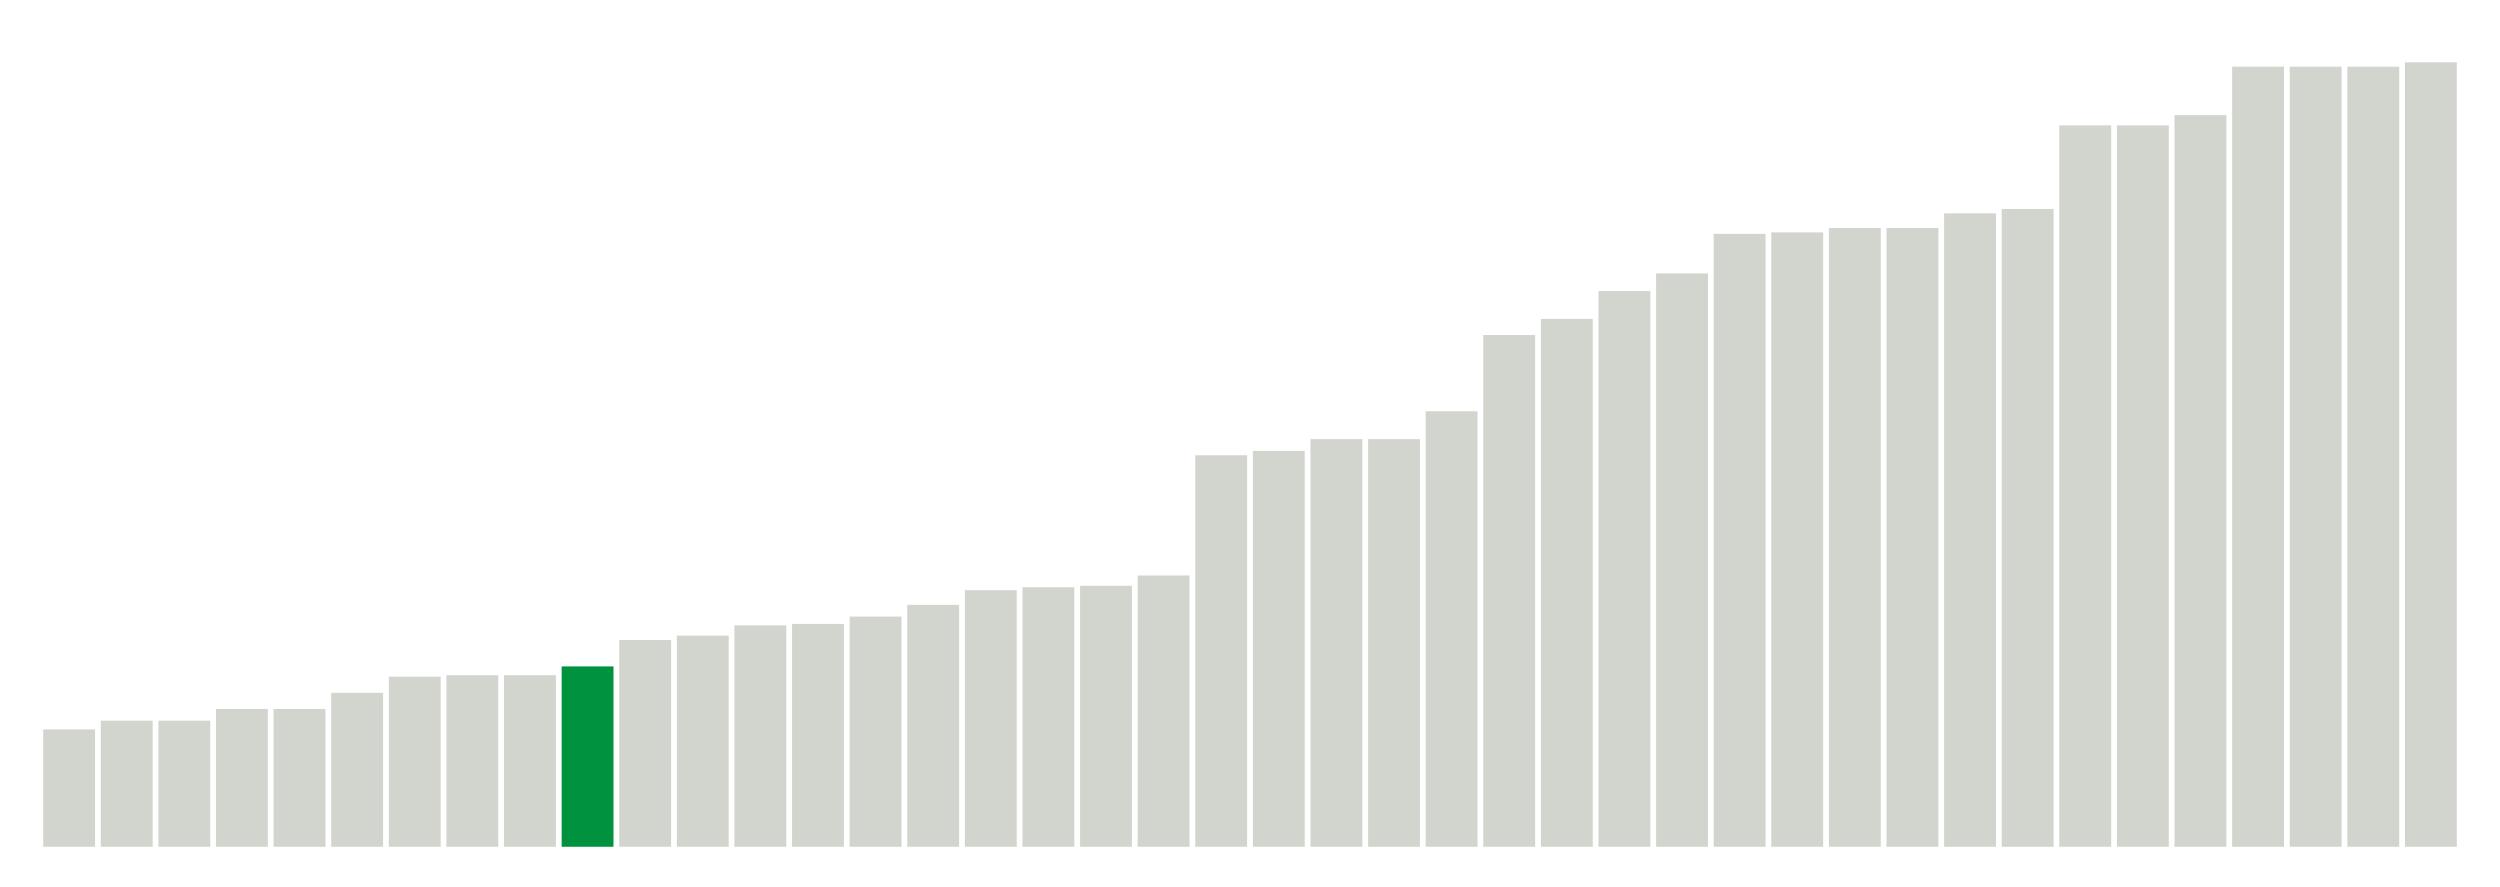 <svg xmlns="http://www.w3.org/2000/svg" xmlns:xlink="http://www.w3.org/1999/xlink" version="1.1" class="marks" width="310" height="110"><g fill="none" stroke-miterlimit="10" transform="translate(5,5)"><g class="mark-group role-frame root" role="graphics-object" aria-roledescription="group mark container"><g transform="translate(0,0)"><path class="background" aria-hidden="true" d="M0,0h300v100h-300Z" stroke="#ddd" stroke-width="0"/><g><g class="mark-rect role-mark marks" role="graphics-object" aria-roledescription="rect mark container"><path aria-label="neighborhood: Southeast Queens; unmodified_data_value_geo_entity: 8" role="graphics-symbol" aria-roledescription="bar" d="M0.357,85.455h6.429v14.545h-6.429Z" fill="#D2D4CE"/><path aria-label="neighborhood: Bayside - Little Neck; unmodified_data_value_geo_entity: 8.6" role="graphics-symbol" aria-roledescription="bar" d="M7.5,84.364h6.429v15.636h-6.429Z" fill="#D2D4CE"/><path aria-label="neighborhood: Fresh Meadows; unmodified_data_value_geo_entity: 8.6" role="graphics-symbol" aria-roledescription="bar" d="M14.643,84.364h6.429v15.636h-6.429Z" fill="#D2D4CE"/><path aria-label="neighborhood: Willowbrook; unmodified_data_value_geo_entity: 9.4" role="graphics-symbol" aria-roledescription="bar" d="M21.786,82.909h6.429v17.091h-6.429Z" fill="#D2D4CE"/><path aria-label="neighborhood: South Beach - Tottenville; unmodified_data_value_geo_entity: 9.4" role="graphics-symbol" aria-roledescription="bar" d="M28.929,82.909h6.429v17.091h-6.429Z" fill="#D2D4CE"/><path aria-label="neighborhood: Rockaways; unmodified_data_value_geo_entity: 10.5" role="graphics-symbol" aria-roledescription="bar" d="M36.071,80.909h6.429v19.091h-6.429Z" fill="#D2D4CE"/><path aria-label="neighborhood: Coney Island - Sheepshead Bay; unmodified_data_value_geo_entity: 11.6" role="graphics-symbol" aria-roledescription="bar" d="M43.214,78.909h6.429v21.091h-6.429Z" fill="#D2D4CE"/><path aria-label="neighborhood: Port Richmond; unmodified_data_value_geo_entity: 11.7" role="graphics-symbol" aria-roledescription="bar" d="M50.357,78.727h6.429v21.273h-6.429Z" fill="#D2D4CE"/><path aria-label="neighborhood: Stapleton - St. George; unmodified_data_value_geo_entity: 11.7" role="graphics-symbol" aria-roledescription="bar" d="M57.5,78.727h6.429v21.273h-6.429Z" fill="#D2D4CE"/><path aria-label="neighborhood: Jamaica; unmodified_data_value_geo_entity: 12.3" role="graphics-symbol" aria-roledescription="bar" d="M64.643,77.636h6.429v22.364h-6.429Z" fill="#00923E"/><path aria-label="neighborhood: Flushing - Clearview; unmodified_data_value_geo_entity: 14.1" role="graphics-symbol" aria-roledescription="bar" d="M71.786,74.364h6.429v25.636h-6.429Z" fill="#D2D4CE"/><path aria-label="neighborhood: Bensonhurst - Bay Ridge; unmodified_data_value_geo_entity: 14.4" role="graphics-symbol" aria-roledescription="bar" d="M78.929,73.818h6.429v26.182h-6.429Z" fill="#D2D4CE"/><path aria-label="neighborhood: Canarsie - Flatlands; unmodified_data_value_geo_entity: 15.1" role="graphics-symbol" aria-roledescription="bar" d="M86.071,72.545h6.429v27.455h-6.429Z" fill="#D2D4CE"/><path aria-label="neighborhood: Borough Park; unmodified_data_value_geo_entity: 15.2" role="graphics-symbol" aria-roledescription="bar" d="M93.214,72.364h6.429v27.636h-6.429Z" fill="#D2D4CE"/><path aria-label="neighborhood: Ridgewood - Forest Hills; unmodified_data_value_geo_entity: 15.7" role="graphics-symbol" aria-roledescription="bar" d="M100.357,71.455h6.429v28.545h-6.429Z" fill="#D2D4CE"/><path aria-label="neighborhood: Long Island City - Astoria; unmodified_data_value_geo_entity: 16.5" role="graphics-symbol" aria-roledescription="bar" d="M107.5,70h6.429v30h-6.429Z" fill="#D2D4CE"/><path aria-label="neighborhood: Kingsbridge - Riverdale; unmodified_data_value_geo_entity: 17.5" role="graphics-symbol" aria-roledescription="bar" d="M114.643,68.182h6.429v31.818h-6.429Z" fill="#D2D4CE"/><path aria-label="neighborhood: West Queens; unmodified_data_value_geo_entity: 17.7" role="graphics-symbol" aria-roledescription="bar" d="M121.786,67.818h6.429v32.182h-6.429Z" fill="#D2D4CE"/><path aria-label="neighborhood: Northeast Bronx; unmodified_data_value_geo_entity: 17.8" role="graphics-symbol" aria-roledescription="bar" d="M128.929,67.636h6.429v32.364h-6.429Z" fill="#D2D4CE"/><path aria-label="neighborhood: Southwest Queens; unmodified_data_value_geo_entity: 18.5" role="graphics-symbol" aria-roledescription="bar" d="M136.071,66.364h6.429v33.636h-6.429Z" fill="#D2D4CE"/><path aria-label="neighborhood: Downtown - Heights - Slope; unmodified_data_value_geo_entity: 26.7" role="graphics-symbol" aria-roledescription="bar" d="M143.214,51.455h6.429v48.545h-6.429Z" fill="#D2D4CE"/><path aria-label="neighborhood: Pelham - Throgs Neck; unmodified_data_value_geo_entity: 27" role="graphics-symbol" aria-roledescription="bar" d="M150.357,50.909h6.429v49.091h-6.429Z" fill="#D2D4CE"/><path aria-label="neighborhood: Upper East Side; unmodified_data_value_geo_entity: 27.8" role="graphics-symbol" aria-roledescription="bar" d="M157.5,49.455h6.429v50.545h-6.429Z" fill="#D2D4CE"/><path aria-label="neighborhood: Gramercy Park - Murray Hill; unmodified_data_value_geo_entity: 27.8" role="graphics-symbol" aria-roledescription="bar" d="M164.643,49.455h6.429v50.545h-6.429Z" fill="#D2D4CE"/><path aria-label="neighborhood: Sunset Park; unmodified_data_value_geo_entity: 29.7" role="graphics-symbol" aria-roledescription="bar" d="M171.786,46h6.429v54h-6.429Z" fill="#D2D4CE"/><path aria-label="neighborhood: Greenpoint; unmodified_data_value_geo_entity: 34.9" role="graphics-symbol" aria-roledescription="bar" d="M178.929,36.545h6.429v63.455h-6.429Z" fill="#D2D4CE"/><path aria-label="neighborhood: East Flatbush - Flatbush; unmodified_data_value_geo_entity: 36" role="graphics-symbol" aria-roledescription="bar" d="M186.071,34.545h6.429v65.455h-6.429Z" fill="#D2D4CE"/><path aria-label="neighborhood: East New York; unmodified_data_value_geo_entity: 37.9" role="graphics-symbol" aria-roledescription="bar" d="M193.214,31.091h6.429v68.909h-6.429Z" fill="#D2D4CE"/><path aria-label="neighborhood: Bedford Stuyvesant - Crown Heights; unmodified_data_value_geo_entity: 39.1" role="graphics-symbol" aria-roledescription="bar" d="M200.357,28.909h6.429v71.091h-6.429Z" fill="#D2D4CE"/><path aria-label="neighborhood: Central Harlem - Morningside Heights; unmodified_data_value_geo_entity: 41.8" role="graphics-symbol" aria-roledescription="bar" d="M207.5,24h6.429v76h-6.429Z" fill="#D2D4CE"/><path aria-label="neighborhood: East Harlem; unmodified_data_value_geo_entity: 41.9" role="graphics-symbol" aria-roledescription="bar" d="M214.643,23.818h6.429v76.182h-6.429Z" fill="#D2D4CE"/><path aria-label="neighborhood: Union Square - Lower East Side; unmodified_data_value_geo_entity: 42.2" role="graphics-symbol" aria-roledescription="bar" d="M221.786,23.273h6.429v76.727h-6.429Z" fill="#D2D4CE"/><path aria-label="neighborhood: Lower Manhattan; unmodified_data_value_geo_entity: 42.2" role="graphics-symbol" aria-roledescription="bar" d="M228.929,23.273h6.429v76.727h-6.429Z" fill="#D2D4CE"/><path aria-label="neighborhood: Upper West Side; unmodified_data_value_geo_entity: 43.2" role="graphics-symbol" aria-roledescription="bar" d="M236.071,21.455h6.429v78.545h-6.429Z" fill="#D2D4CE"/><path aria-label="neighborhood: Williamsburg - Bushwick; unmodified_data_value_geo_entity: 43.5" role="graphics-symbol" aria-roledescription="bar" d="M243.214,20.909h6.429v79.091h-6.429Z" fill="#D2D4CE"/><path aria-label="neighborhood: Chelsea - Clinton; unmodified_data_value_geo_entity: 49.2" role="graphics-symbol" aria-roledescription="bar" d="M250.357,10.545h6.429v89.455h-6.429Z" fill="#D2D4CE"/><path aria-label="neighborhood: Greenwich Village - SoHo; unmodified_data_value_geo_entity: 49.2" role="graphics-symbol" aria-roledescription="bar" d="M257.5,10.545h6.429v89.455h-6.429Z" fill="#D2D4CE"/><path aria-label="neighborhood: Fordham - Bronx Pk; unmodified_data_value_geo_entity: 49.9" role="graphics-symbol" aria-roledescription="bar" d="M264.643,9.273h6.429v90.727h-6.429Z" fill="#D2D4CE"/><path aria-label="neighborhood: Crotona -Tremont; unmodified_data_value_geo_entity: 53.2" role="graphics-symbol" aria-roledescription="bar" d="M271.786,3.273h6.429v96.727h-6.429Z" fill="#D2D4CE"/><path aria-label="neighborhood: High Bridge - Morrisania; unmodified_data_value_geo_entity: 53.2" role="graphics-symbol" aria-roledescription="bar" d="M278.929,3.273h6.429v96.727h-6.429Z" fill="#D2D4CE"/><path aria-label="neighborhood: Hunts Point - Mott Haven; unmodified_data_value_geo_entity: 53.2" role="graphics-symbol" aria-roledescription="bar" d="M286.071,3.273h6.429v96.727h-6.429Z" fill="#D2D4CE"/><path aria-label="neighborhood: Washington Heights; unmodified_data_value_geo_entity: 53.5" role="graphics-symbol" aria-roledescription="bar" d="M293.214,2.727h6.429v97.273h-6.429Z" fill="#D2D4CE"/></g></g><path class="foreground" aria-hidden="true" d="" display="none"/></g></g></g></svg>
